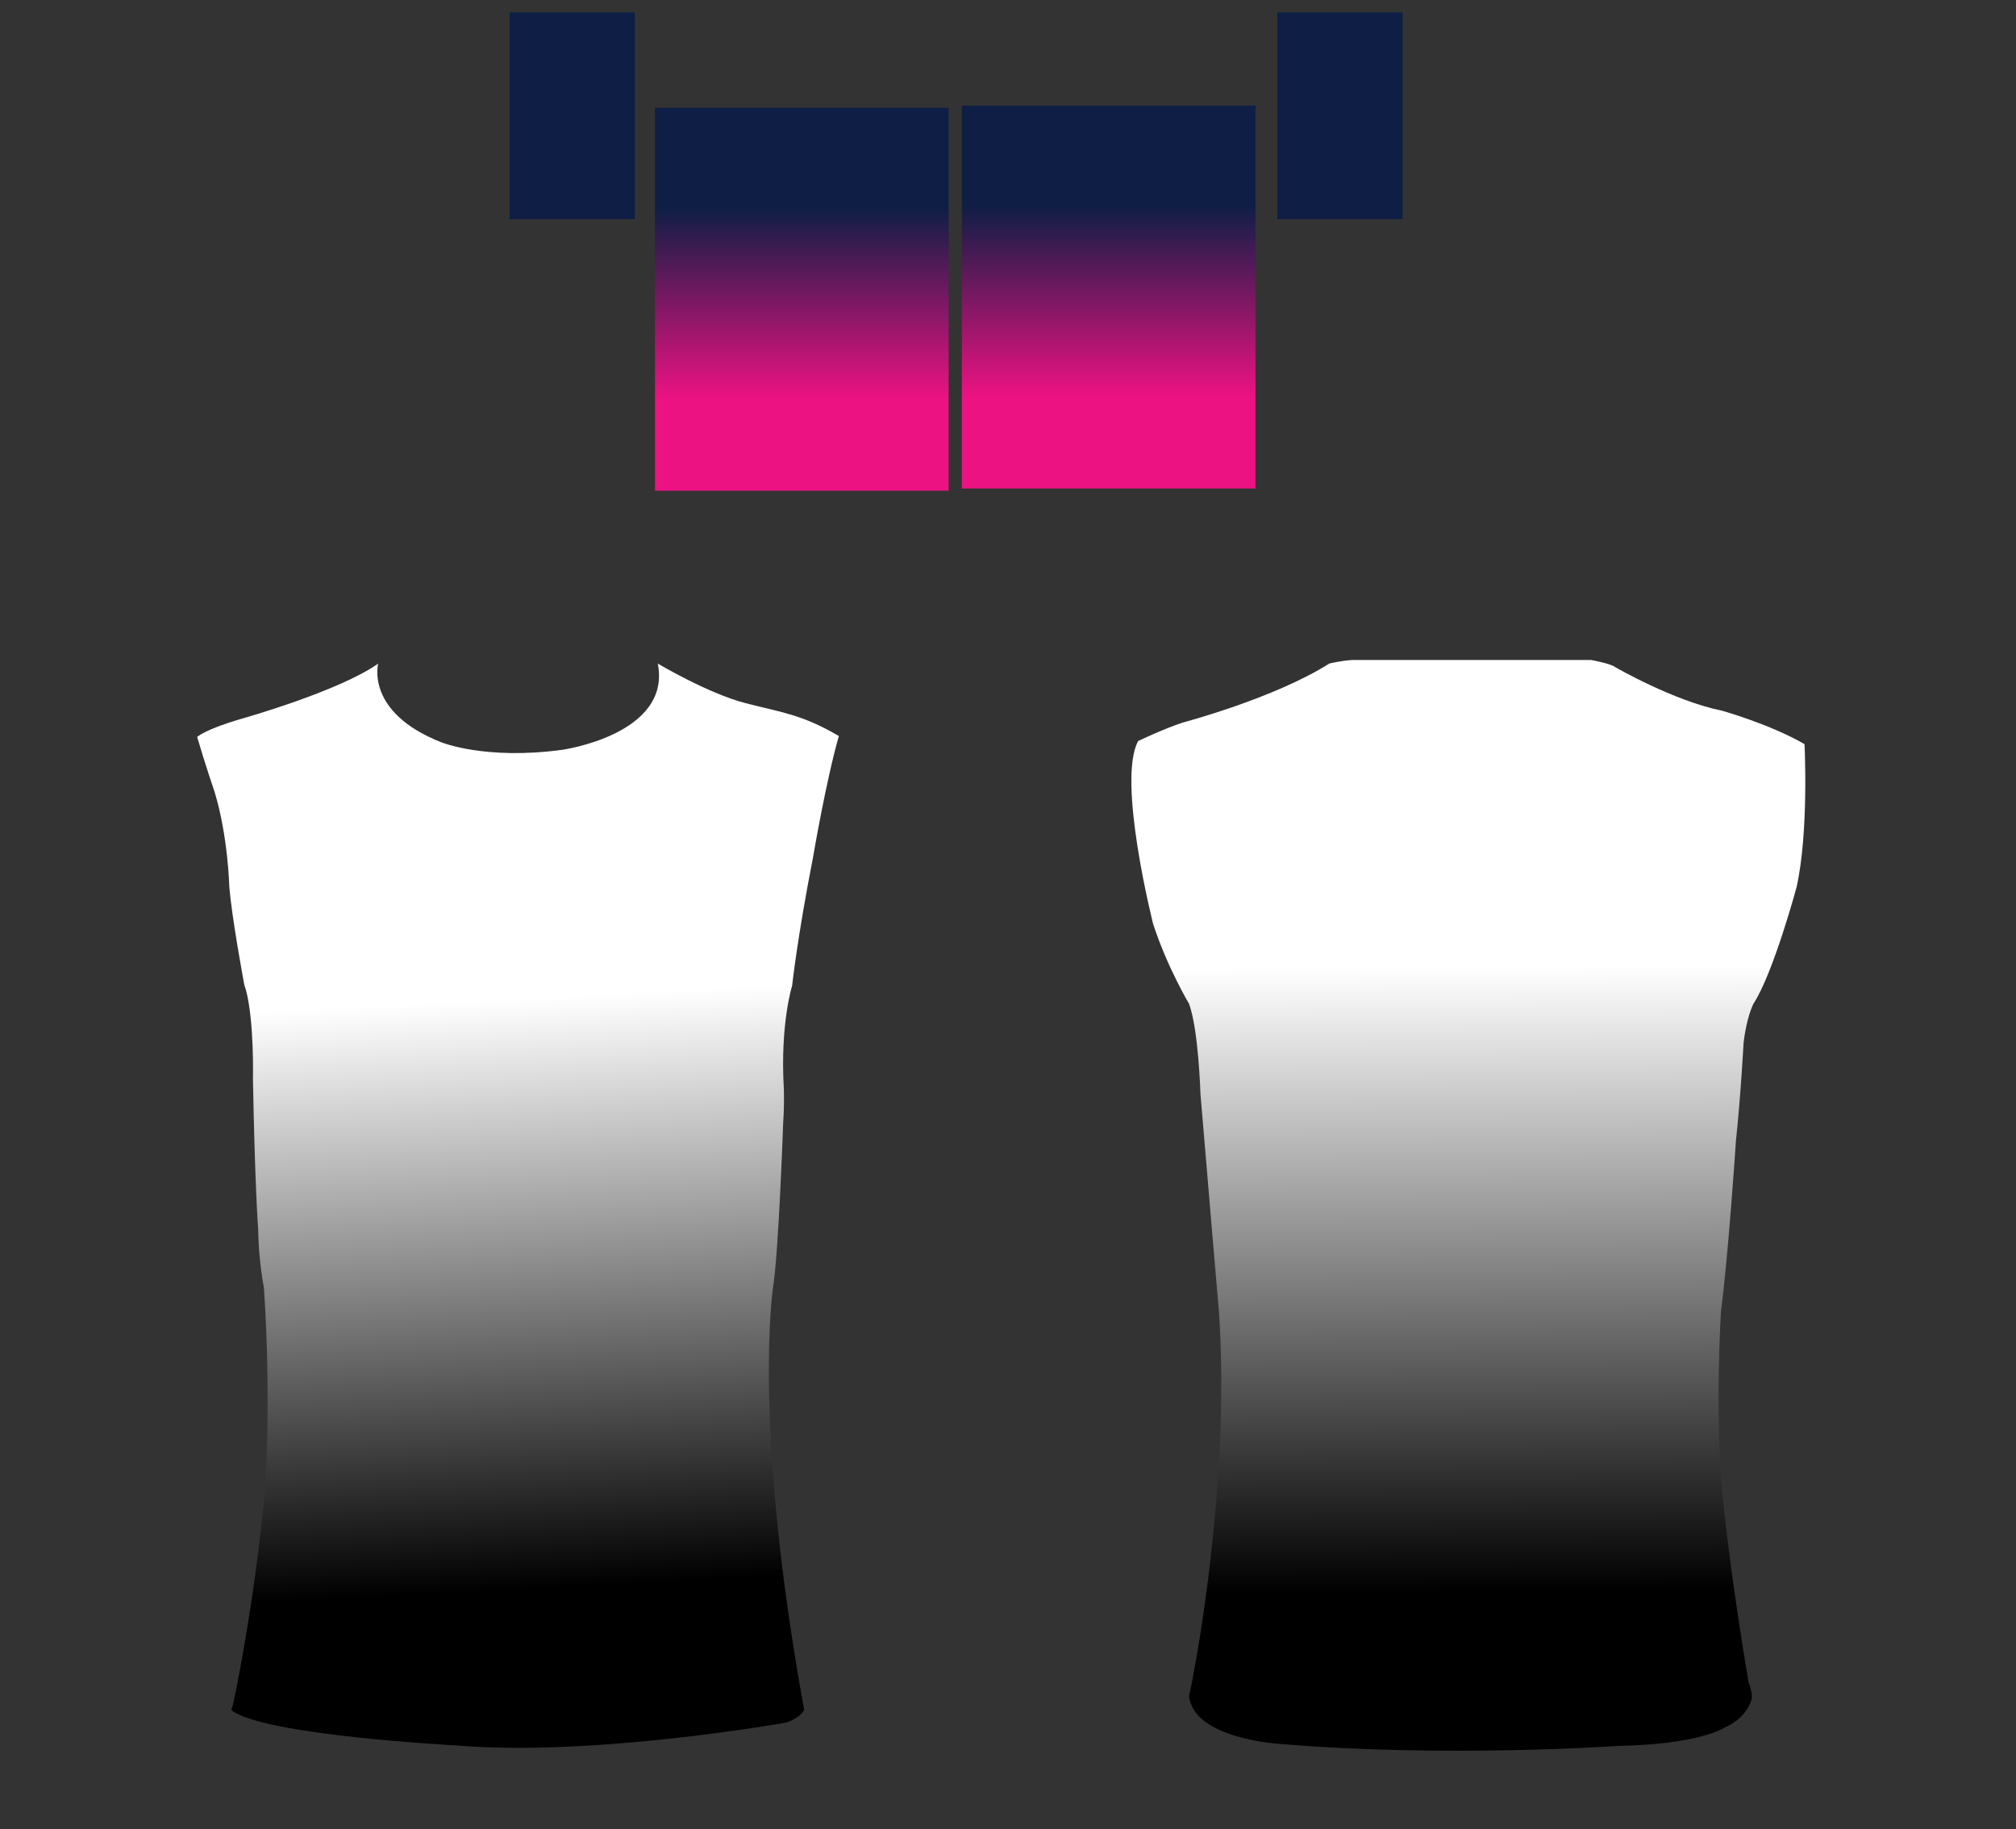 <?xml version="1.0" encoding="utf-8"?>
<!-- Generator: Adobe Illustrator 24.1.3, SVG Export Plug-In . SVG Version: 6.00 Build 0)  -->
<svg version="1.1" xmlns="http://www.w3.org/2000/svg" xmlns:xlink="http://www.w3.org/1999/xlink" x="0px" y="0px"
	 viewBox="0 0 396.75 360" style="enable-background:new 0 0 396.75 360;" xml:space="preserve">
<rect x="0" y="0" width="396.75" height="360" fill="#333333" stroke="none"/>
<style type="text/css">
	.st0{fill:url(#SVGID_1_);}
	.st1{fill:url(#SVGID_2_);}
	.st2{fill:none;}
	.st3{clip-path:url(#SVGID_4_);fill:url(#SVGID_5_);}
	.st4{clip-path:url(#SVGID_7_);fill:url(#SVGID_8_);}
	.st5{fill-rule:evenodd;clip-rule:evenodd;fill:#0F1E45;}
</style>
<g id="dorso">
	<g id="Capa_2">
		<linearGradient id="SVGID_1_" gradientUnits="userSpaceOnUse" x1="288.799" y1="129.213" x2="290.299" y2="345.713">
			<stop  offset="0.282" style="stop-color:#FFFFFF"/>
			<stop  offset="0.85" style="stop-color:#000000"/>
		</linearGradient>
		<path class="st0" d="M234,197.53c1.88,5.06,2.25,17.72,2.25,17.72c1.5,18,3.66,43.13,3.66,43.13c2.25,33.75-4.88,70.13-4.88,70.13
			c-0.45,2.85-1.03,5.25-1.03,5.25c0.88,8.5,18,9.44,18,9.44c32.81,2.75,66.5,0.38,66.5,0.38c16-0.31,20.81-3.56,20.81-3.56
			c4.63-2,5.38-5.56,5.38-5.56c0.38-1-0.56-3.38-0.56-3.38c-3.58-20.83-5.13-36.69-5.13-36.69c-1.56-17-0.31-36.38-0.31-36.38
			c1.5-11.44,2.94-33.5,2.94-33.5c0.94-8.75,1.5-19.19,1.5-19.19c0.56-5.13,1.94-7.78,1.94-7.78c3.94-6.03,8.5-22.97,8.5-22.97
			c2.44-10.94,1.56-28.13,1.56-28.13c-6.81-3.94-16.24-6.58-16.24-6.58c-9.56-1.94-20.95-8.54-20.95-8.54
			c-0.94-0.75-4.81-1.44-4.81-1.44h-43h-3.94c-2.25,0.13-4.56,0.69-4.56,0.69c-10.88,6.88-28.88,11.63-28.88,11.63
			c-4.13,1.38-8.75,3.63-8.75,3.63c-4.25,7.63,2.94,36,2.94,36C229.69,190.31,234,197.53,234,197.53z"/>
	</g>
	<g id="Capa_3">
	</g>
</g>
<g id="frente">
	<g id="Capa_2_copia">
		<g>
			<linearGradient id="SVGID_2_" gradientUnits="userSpaceOnUse" x1="103.012" y1="196.491" x2="109.012" y2="312.491">
				<stop  offset="0" style="stop-color:#FFFFFF"/>
				<stop  offset="1" style="stop-color:#000000"/>
			</linearGradient>
			<path class="st1" d="M165.09,144.84c-7.22-4.22-11.06-4.59-18.38-6.47s-17.25-7.78-17.25-7.78
				c2.72,13.97-18.84,16.97-18.84,16.97c-15.19,2.06-23.81-1.5-23.81-1.5c-15-5.91-12.38-15.47-12.38-15.47
				c-7.69,5.44-26.63,10.78-26.63,10.78c-7.5,2.16-9,3.66-9,3.66c1.44,4.97,3.44,10.84,3.44,10.84c2.63,8.63,2.88,18.5,2.88,18.5
				c0.5,6.38,2.97,19.5,2.97,19.5l0.28,0.84c1.69,6.19,1.41,17.53,1.41,17.53c0.38,21.28,1.03,29.72,1.03,29.72
				c0.09,6.38,1.13,11.44,1.13,11.44c1.5,22.13,0.19,40.13,0.19,40.13c-2.16,22.78-6.13,41.59-6.38,42.28s-0.25,0.69-0.25,0.69
				c6,5,44.5,7,44.5,7c26.88,2.25,64.63-4.5,64.63-4.5c2.88-0.88,3.63-2.5,3.63-2.5c-10.25-56.25-6.13-83.13-6.13-83.13
				c1.13-7,2-32.5,2-32.5c0.25-3.13,0.13-6.63,0.13-6.63c-0.75-12.75,1.63-20.25,1.63-20.25s1-9.38,4.12-25.29
				C160,168.71,162.56,153.65,165.09,144.84z"/>
		</g>
	</g>
	<g id="Capa_3_copia">
	</g>
</g>
<g id="manga_frente">
	<g>
		<path class="st2" d="M47.35,197.54c-0.04-0.51-0.1-0.74-0.19-0.57C47.25,196.95,47.31,197.16,47.35,197.54z"/>
		<path class="st2" d="M47.25,211.41c0.02-6.4,0.29-12.1,0.1-13.87C47.48,199.41,47.27,205.3,47.25,211.41z"/>
		<path class="st2" d="M42.25,155.88c0,0-2-5.88-3.44-10.84c-4.33,2.99-8.25,7.5-8.25,7.5c-12.47,11.81-13.31,39.28-13.31,39.28
			c-0.19,10.88-1.5,23.34-1.5,23.34c12,6.47,30,6.38,30,6.38c0.84-0.28,0.75-1.97,0.75-1.97c0-4.69,0.75-8.16,0.75-8.16
			c0.02-6.1,0.23-11.99,0.1-13.87c-0.04-0.38-0.1-0.59-0.19-0.57l0.94-3.09c0,0-2.47-13.13-2.97-19.5
			C45.13,174.38,44.88,164.5,42.25,155.88z"/>
		<path class="st2" d="M188.16,215.34c-0.56-9-1.88-29.06-1.88-29.06c-0.4-11.39-3.9-20.74-8.25-27.56
			c-5.86-9.18-12.94-13.88-12.94-13.88c-2.54,8.81-5.09,23.87-5.09,23.87c-3.13,15.91-4.12,25.29-4.12,25.29
			c1.34,2.59,1.06,16.75,1.06,16.75c-0.09,1.22,0.19,3,0.19,3c0.56,4.13,0.38,7.13,0.38,7.13
			C164.16,224.06,188.16,215.34,188.16,215.34z"/>
	</g>
</g>
<g id="manga_dorso">
	<path class="st2" d="M224,145.81c-4.25,7.63,2.94,36,2.94,36c2.75,8.5,7.06,15.72,7.06,15.72c-1-0.16-0.81,0.78-0.81,0.78
		c-1,6.63-0.44,15.5-0.44,15.5c-0.25,2.56-0.51,5.69-0.51,5.69c-0.19,3.31-0.05,4.56-0.05,4.56c-2.06,1.69-6.44,1.56-6.44,1.56
		c-17.63-0.69-24.88-7.5-24.88-7.5c0.44-0.63,0.63-9.75,0.63-9.75c0.44-4.56,0.56-9.69,0.56-9.69l0.38-4.13l0.19-5.06
		c1.44-27.75,15.5-38.25,15.5-38.25C221.06,149,224,145.81,224,145.81z"/>
	<path class="st2" d="M345.14,197.88c1.05-3.45,2.64-5.66,4.1-9.62c1.98-5.36,2.99-10.17,4.32-13.7
		c2.44-10.94,1.56-28.13,1.56-28.13c7.22,6.47,10.78,10.78,10.78,10.78c11.25,17.16,10.13,36.38,10.13,36.38
		c0.66,10.5,1.59,22.88,1.59,22.88c0.28,2.02-1.69,3.33-1.69,3.33c-14.06,6.84-24.98,5.77-24.98,5.77
		c-3.94,0.05-4.55-1.78-4.55-1.78c-0.14-5.11-0.52-9.8-0.52-9.8c-0.09-8.81-0.33-13.78-0.33-13.78
		C345.31,198.4,345.14,197.88,345.14,197.88z"/>
</g>
<g id="ejemplo">
	<g>
		<defs>
			<rect id="SVGID_3_" x="128.9" y="21.22" width="57.79" height="75.35"/>
		</defs>
		<clipPath id="SVGID_4_">
			<use xlink:href="#SVGID_3_"  style="overflow:visible;"/>
		</clipPath>
		<linearGradient id="SVGID_5_" gradientUnits="userSpaceOnUse" x1="157.801" y1="36.888" x2="157.801" y2="78.476">
			<stop  offset="0" style="stop-color:#0F1E45"/>
			<stop  offset="0.1" style="stop-color:#0F1E45"/>
			<stop  offset="1" style="stop-color:#EC1282"/>
		</linearGradient>
		<rect x="128.9" y="21.22" class="st3" width="57.79" height="75.35"/>
	</g>
	<g>
		<defs>
			<rect id="SVGID_6_" x="189.29" y="20.78" width="57.79" height="75.35"/>
		</defs>
		<clipPath id="SVGID_7_">
			<use xlink:href="#SVGID_6_"  style="overflow:visible;"/>
		</clipPath>
		<linearGradient id="SVGID_8_" gradientUnits="userSpaceOnUse" x1="218.184" y1="36.44" x2="218.184" y2="78.028">
			<stop  offset="0" style="stop-color:#0F1E45"/>
			<stop  offset="0.1" style="stop-color:#0F1E45"/>
			<stop  offset="1" style="stop-color:#EC1282"/>
		</linearGradient>
		<rect x="189.29" y="20.78" class="st4" width="57.79" height="75.35"/>
	</g>
	<rect x="100.28" y="2.43" class="st5" width="24.65" height="40.68"/>
	<rect x="251.38" y="2.43" class="st5" width="24.65" height="40.68"/>
</g>
</svg>

